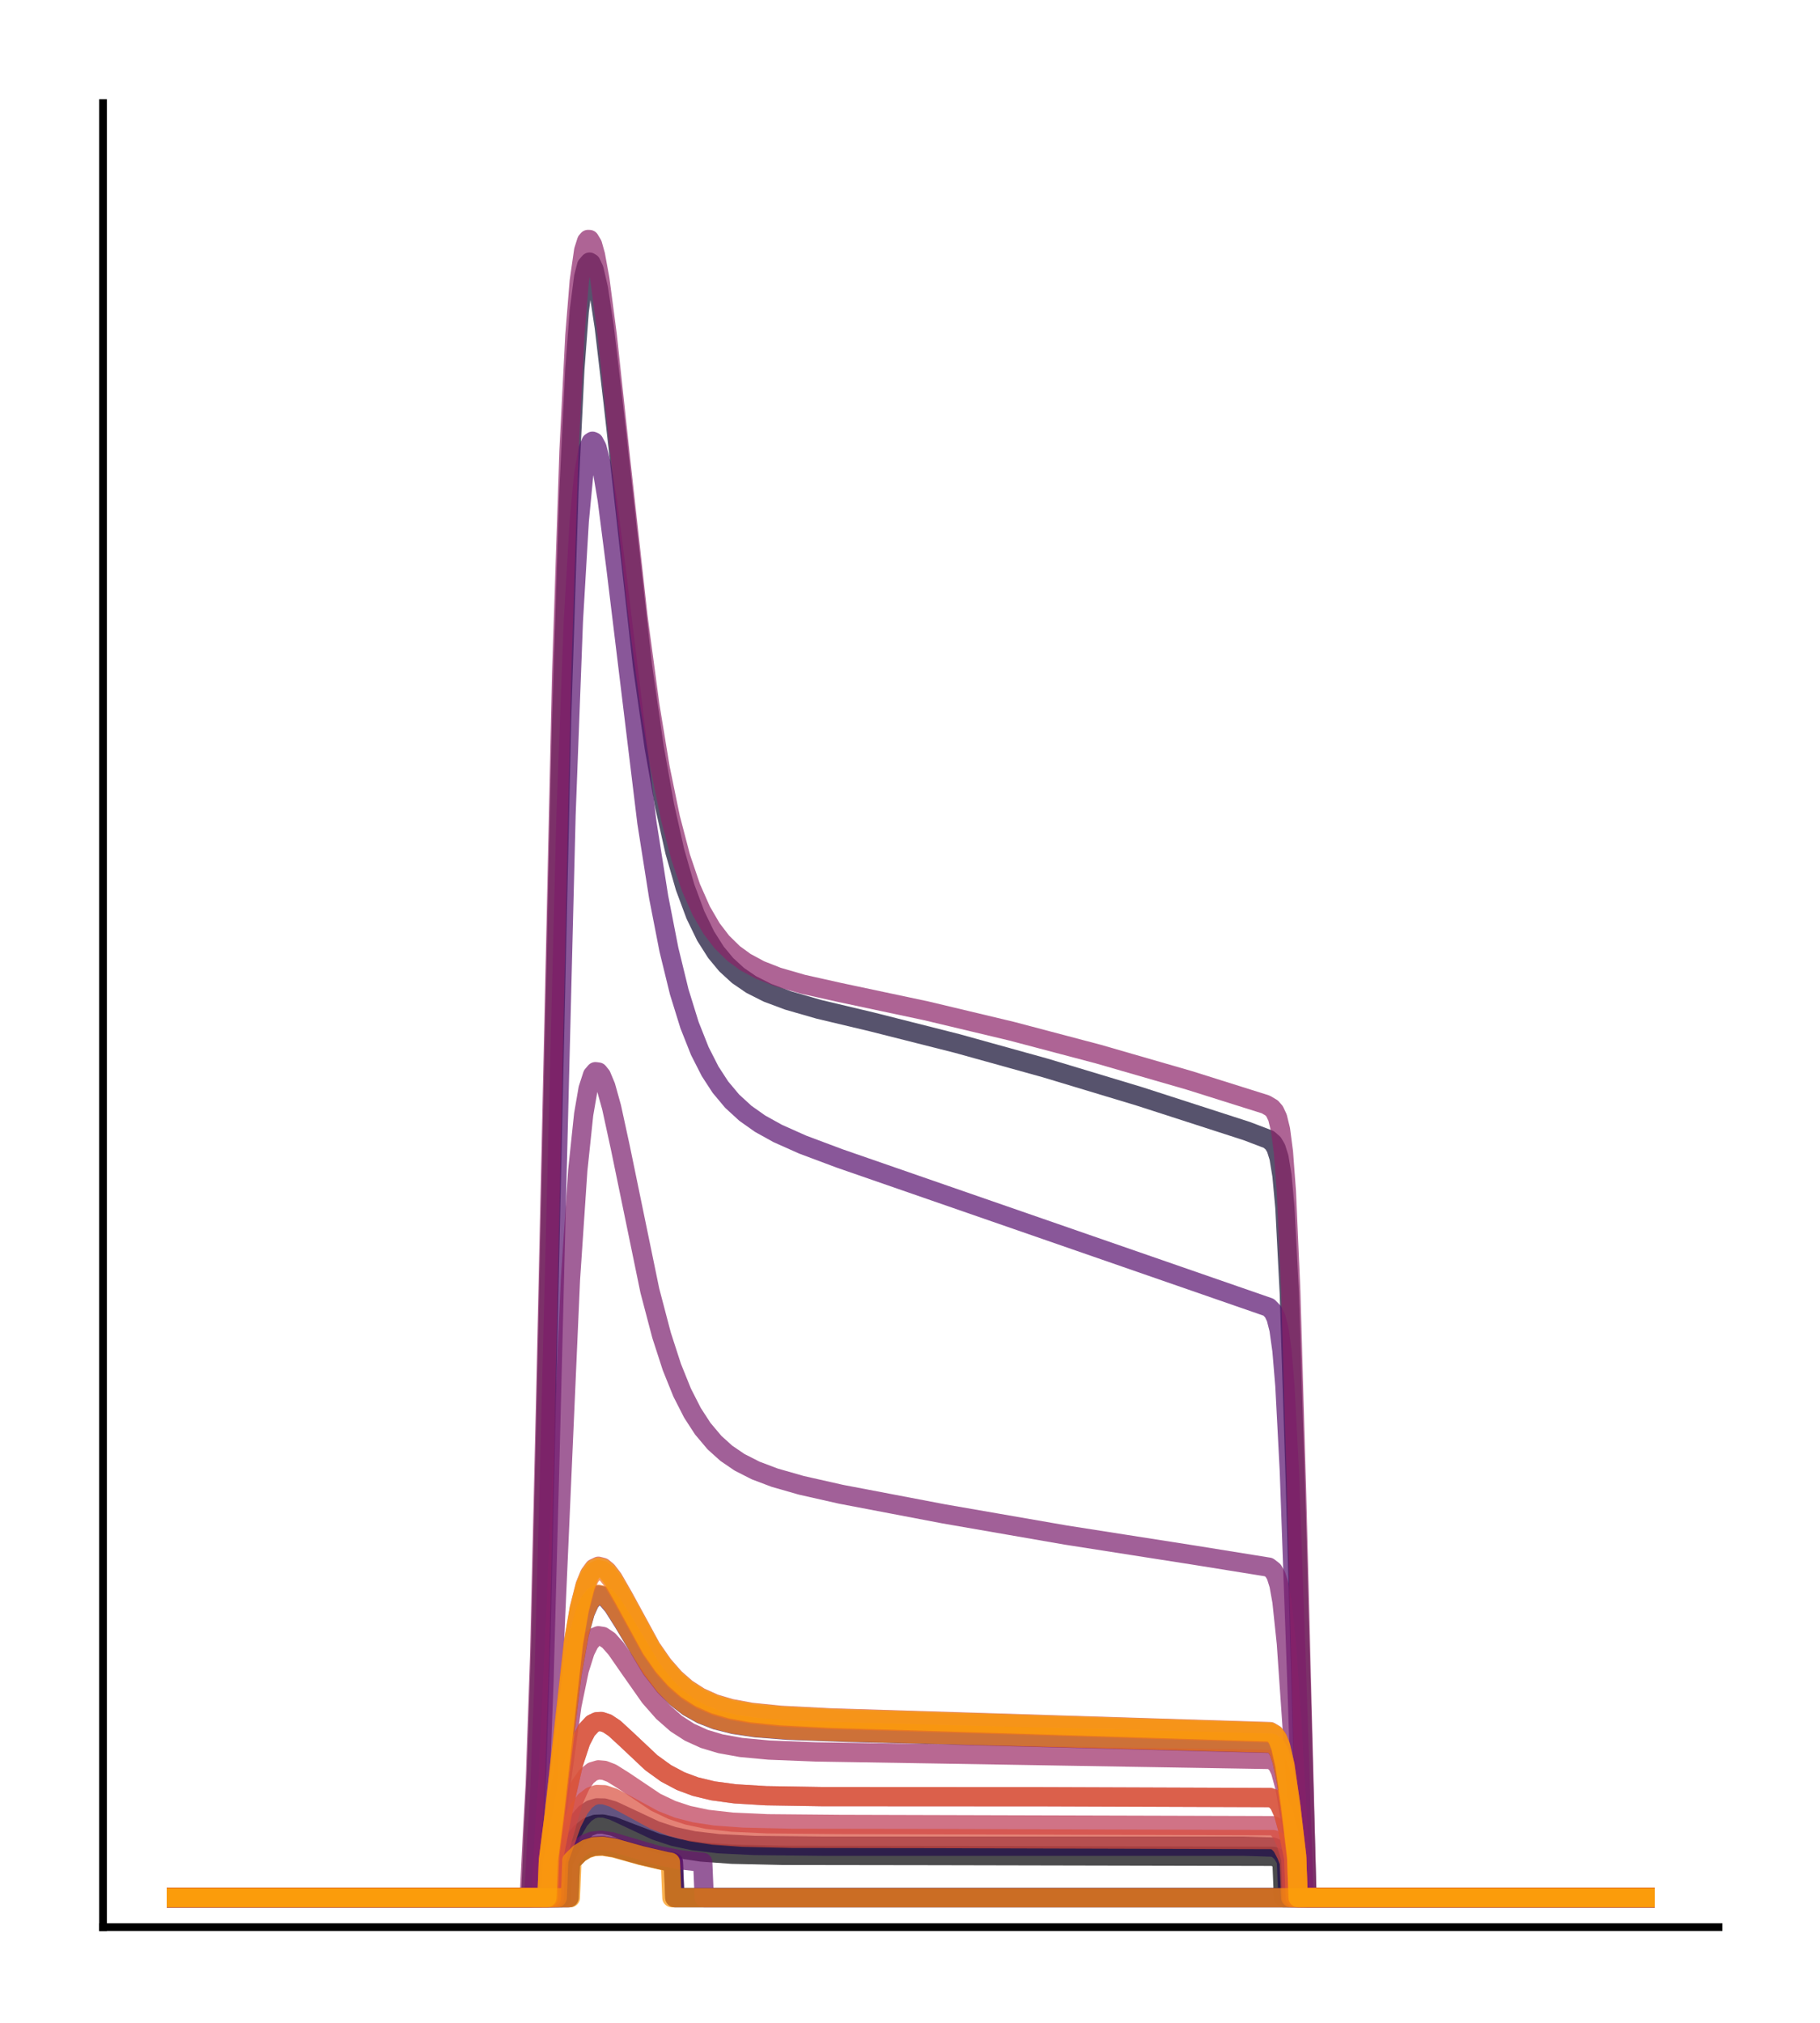 <?xml version="1.0" encoding="utf-8" standalone="no"?>
<!DOCTYPE svg PUBLIC "-//W3C//DTD SVG 1.1//EN"
  "http://www.w3.org/Graphics/SVG/1.1/DTD/svg11.dtd">
<!-- Created with matplotlib (http://matplotlib.org/) -->
<svg height="210pt" version="1.1" viewBox="0 0 189 210" width="189pt" xmlns="http://www.w3.org/2000/svg" xmlns:xlink="http://www.w3.org/1999/xlink">
 <defs>
  <style type="text/css">
*{stroke-linecap:butt;stroke-linejoin:round;}
  </style>
 </defs>
 <g id="figure_1">
  <g id="patch_1">
   <path d="M 0 210.76 
L 189.16 210.76 
L 189.16 0 
L 0 0 
z
" style="fill:#ffffff;"/>
  </g>
  <g id="axes_1">
   <g id="patch_2">
    <path d="M 10.7 200.06 
L 178.46 200.06 
L 178.46 10.7 
L 10.7 10.7 
z
" style="fill:#ffffff;"/>
   </g>
   <g id="matplotlib.axis_1"/>
   <g id="matplotlib.axis_2"/>
   <g id="line2d_1">
    <path clip-path="url(#p15eef82826)" d="M 18.325 197.006 
L 58.323 197.006 
L 58.475 193.271 
L 59.544 191.246 
L 60.307 190.258 
L 61.071 189.661 
L 61.834 189.391 
L 62.597 189.366 
L 63.666 189.597 
L 65.345 190.245 
L 68.246 191.347 
L 70.383 191.894 
L 72.826 192.266 
L 76.032 192.498 
L 81.222 192.613 
L 96.794 192.635 
L 132.211 192.712 
L 132.822 192.952 
L 133.127 193.215 
L 133.28 197.006 
L 170.835 197.006 
L 170.835 197.006 
" style="fill:none;opacity:0.7;stroke:#000004;stroke-linecap:square;stroke-width:2;"/>
   </g>
   <g id="line2d_2">
    <path clip-path="url(#p15eef82826)" d="M 18.325 197.006 
L 59.086 197.006 
L 59.239 193.31 
L 60.155 192.363 
L 60.918 191.886 
L 61.681 191.651 
L 62.597 191.61 
L 63.819 191.808 
L 66.567 192.588 
L 69.162 193.2 
L 69.925 193.332 
L 70.078 197.006 
L 170.835 197.006 
L 170.835 197.006 
" style="fill:none;opacity:0.7;stroke:#050417;stroke-linecap:square;stroke-width:2;"/>
   </g>
   <g id="line2d_3">
    <path clip-path="url(#p15eef82826)" d="M 18.325 197.006 
L 55.117 197.006 
L 55.422 189.84 
L 55.728 183.895 
L 56.186 169.812 
L 56.949 136.143 
L 58.323 74.652 
L 59.086 50.906 
L 59.697 38.333 
L 60.155 32.29 
L 60.613 28.744 
L 60.918 27.571 
L 61.223 27.212 
L 61.376 27.303 
L 61.681 27.958 
L 62.139 29.934 
L 62.75 33.953 
L 63.666 41.758 
L 66.719 69.123 
L 67.941 77.631 
L 69.009 83.623 
L 70.078 88.389 
L 71.146 92.111 
L 72.215 94.983 
L 73.284 97.184 
L 74.352 98.866 
L 75.421 100.154 
L 76.642 101.273 
L 78.016 102.212 
L 79.695 103.06 
L 81.833 103.859 
L 85.039 104.781 
L 90.534 106.088 
L 99.389 108.327 
L 108.549 110.871 
L 118.319 113.818 
L 129.463 117.419 
L 131.753 118.29 
L 132.211 118.686 
L 132.516 119.203 
L 132.822 120.183 
L 133.127 122.044 
L 133.432 125.374 
L 133.89 134.277 
L 134.501 153.469 
L 135.722 197.006 
L 170.835 197.006 
L 170.835 197.006 
" style="fill:none;opacity:0.7;stroke:#110a30;stroke-linecap:square;stroke-width:2;"/>
   </g>
   <g id="line2d_4">
    <path clip-path="url(#p15eef82826)" d="M 18.325 197.006 
L 58.018 197.006 
L 58.17 193.243 
L 59.391 190.266 
L 60.155 188.964 
L 60.765 188.275 
L 61.376 187.865 
L 61.987 187.685 
L 62.75 187.703 
L 63.666 187.965 
L 65.193 188.676 
L 68.093 190.038 
L 69.925 190.644 
L 72.062 191.103 
L 74.658 191.407 
L 78.322 191.587 
L 85.344 191.662 
L 129.158 191.665 
L 132.211 191.758 
L 132.669 191.94 
L 133.127 192.367 
L 133.585 193.131 
L 133.738 197.006 
L 170.835 197.006 
L 170.835 197.006 
" style="fill:none;opacity:0.7;stroke:#210c4a;stroke-linecap:square;stroke-width:2;"/>
   </g>
   <g id="line2d_5">
    <path clip-path="url(#p15eef82826)" d="M 18.325 197.006 
L 56.949 197.006 
L 57.102 192.543 
L 57.712 187.805 
L 59.391 173.855 
L 60.155 169.622 
L 60.765 167.419 
L 61.223 166.383 
L 61.681 165.799 
L 62.139 165.591 
L 62.597 165.688 
L 63.055 166.023 
L 63.666 166.74 
L 64.735 168.427 
L 67.635 173.262 
L 69.009 175.033 
L 70.23 176.259 
L 71.452 177.196 
L 72.826 177.968 
L 74.352 178.563 
L 76.184 179.026 
L 78.474 179.367 
L 81.833 179.627 
L 88.092 179.854 
L 132.058 180.996 
L 132.516 181.36 
L 132.822 181.891 
L 133.127 182.796 
L 133.585 185.01 
L 134.196 189.301 
L 134.654 192.981 
L 134.806 197.006 
L 170.835 197.006 
L 170.835 197.006 
" style="fill:none;opacity:0.7;stroke:#340a5f;stroke-linecap:square;stroke-width:2;"/>
   </g>
   <g id="line2d_6">
    <path clip-path="url(#p15eef82826)" d="M 18.325 197.006 
L 59.086 197.006 
L 59.239 193.31 
L 60.155 192.363 
L 60.918 191.886 
L 61.681 191.651 
L 62.597 191.61 
L 63.819 191.808 
L 66.567 192.588 
L 69.162 193.2 
L 69.925 193.332 
L 70.078 197.006 
L 170.835 197.006 
L 170.835 197.006 
" style="fill:none;opacity:0.7;stroke:#450a69;stroke-linecap:square;stroke-width:2;"/>
   </g>
   <g id="line2d_7">
    <path clip-path="url(#p15eef82826)" d="M 18.325 197.006 
L 55.422 197.006 
L 55.728 191.365 
L 56.033 186.494 
L 56.491 174.584 
L 57.102 151.551 
L 58.781 84.573 
L 59.544 64.458 
L 60.155 54.088 
L 60.613 49.279 
L 61.071 46.64 
L 61.376 45.907 
L 61.529 45.809 
L 61.681 45.873 
L 61.987 46.439 
L 62.445 48.209 
L 63.055 51.858 
L 63.971 59 
L 67.177 85.382 
L 68.399 93.127 
L 69.467 98.596 
L 70.536 102.97 
L 71.604 106.418 
L 72.673 109.112 
L 73.742 111.214 
L 74.81 112.857 
L 76.032 114.317 
L 77.406 115.576 
L 78.932 116.655 
L 80.764 117.671 
L 83.359 118.828 
L 87.176 120.258 
L 131.753 135.714 
L 132.211 136.185 
L 132.516 136.824 
L 132.822 138.026 
L 133.127 140.215 
L 133.432 143.868 
L 133.89 152.635 
L 134.654 174.019 
L 135.417 197.006 
L 170.835 197.006 
L 170.835 197.006 
" style="fill:none;opacity:0.7;stroke:#57106e;stroke-linecap:square;stroke-width:2;"/>
   </g>
   <g id="line2d_8">
    <path clip-path="url(#p15eef82826)" d="M 18.325 197.006 
L 58.933 197.006 
L 59.086 193.147 
L 60.002 192.03 
L 60.765 191.445 
L 61.529 191.138 
L 62.445 191.052 
L 63.513 191.204 
L 65.345 191.745 
L 68.399 192.642 
L 70.688 193.078 
L 72.978 193.335 
L 73.131 197.006 
L 170.835 197.006 
L 170.835 197.006 
" style="fill:none;opacity:0.7;stroke:#69166e;stroke-linecap:square;stroke-width:2;"/>
   </g>
   <g id="line2d_9">
    <path clip-path="url(#p15eef82826)" d="M 18.325 197.006 
L 56.186 197.006 
L 56.491 190.97 
L 56.949 184.125 
L 57.56 170.936 
L 59.239 132.832 
L 60.002 121.483 
L 60.613 115.683 
L 61.071 113.03 
L 61.529 111.615 
L 61.834 111.257 
L 62.139 111.297 
L 62.445 111.678 
L 62.903 112.772 
L 63.513 114.96 
L 64.429 119.18 
L 67.483 133.985 
L 68.704 138.628 
L 69.772 141.925 
L 70.841 144.574 
L 71.91 146.671 
L 72.978 148.317 
L 74.2 149.767 
L 75.421 150.868 
L 76.795 151.806 
L 78.474 152.66 
L 80.459 153.409 
L 83.207 154.195 
L 87.329 155.126 
L 98.015 157.163 
L 110.686 159.362 
L 123.967 161.44 
L 131.753 162.693 
L 132.211 163.051 
L 132.516 163.573 
L 132.822 164.554 
L 133.127 166.261 
L 133.585 170.612 
L 134.196 179.477 
L 134.959 192.62 
L 135.112 197.006 
L 170.835 197.006 
L 170.835 197.006 
" style="fill:none;opacity:0.7;stroke:#7a1d6d;stroke-linecap:square;stroke-width:2;"/>
   </g>
   <g id="line2d_10">
    <path clip-path="url(#p15eef82826)" d="M 18.325 197.006 
L 54.964 197.006 
L 55.27 190.723 
L 55.575 185.285 
L 56.033 171.93 
L 56.644 145.962 
L 58.323 69.874 
L 59.086 46.818 
L 59.697 34.823 
L 60.155 29.183 
L 60.613 25.996 
L 60.918 25.036 
L 61.071 24.86 
L 61.223 24.869 
L 61.529 25.382 
L 61.834 26.47 
L 62.292 28.972 
L 63.055 34.767 
L 64.429 47.526 
L 66.261 64.085 
L 67.483 73.212 
L 68.551 79.712 
L 69.62 84.915 
L 70.688 88.995 
L 71.757 92.147 
L 72.826 94.559 
L 73.894 96.394 
L 74.963 97.79 
L 76.184 98.988 
L 77.406 99.879 
L 78.932 100.703 
L 80.764 101.422 
L 83.359 102.174 
L 87.176 103.027 
L 96.183 104.938 
L 105.037 107.049 
L 114.044 109.427 
L 123.509 112.161 
L 131.448 114.659 
L 132.058 115.021 
L 132.364 115.373 
L 132.669 116.02 
L 132.974 117.264 
L 133.28 119.606 
L 133.585 123.684 
L 134.043 134.066 
L 134.654 155.156 
L 135.722 197.006 
L 170.835 197.006 
L 170.835 197.006 
" style="fill:none;opacity:0.7;stroke:#8c2369;stroke-linecap:square;stroke-width:2;"/>
   </g>
   <g id="line2d_11">
    <path clip-path="url(#p15eef82826)" d="M 18.325 197.006 
L 56.949 197.006 
L 57.102 193.217 
L 57.712 189.141 
L 59.391 177.054 
L 60.155 173.365 
L 60.765 171.439 
L 61.223 170.528 
L 61.681 170.008 
L 62.139 169.816 
L 62.597 169.888 
L 63.208 170.298 
L 63.971 171.152 
L 65.345 173.134 
L 67.483 176.179 
L 68.856 177.741 
L 70.23 178.944 
L 71.604 179.83 
L 73.131 180.523 
L 74.81 181.026 
L 76.948 181.412 
L 79.848 181.683 
L 84.733 181.876 
L 97.71 182.086 
L 131.906 182.658 
L 132.364 182.89 
L 132.669 183.242 
L 132.974 183.877 
L 133.432 185.556 
L 134.043 189.113 
L 134.501 192.34 
L 134.654 197.006 
L 170.835 197.006 
L 170.835 197.006 
" style="fill:none;opacity:0.7;stroke:#9b2964;stroke-linecap:square;stroke-width:2;"/>
   </g>
   <g id="line2d_12">
    <path clip-path="url(#p15eef82826)" d="M 18.325 197.006 
L 57.254 197.006 
L 57.407 193.311 
L 58.628 187.134 
L 59.544 183.122 
L 60.307 180.802 
L 60.918 179.621 
L 61.529 178.958 
L 61.987 178.741 
L 62.445 178.718 
L 63.055 178.918 
L 63.819 179.428 
L 65.04 180.552 
L 67.635 182.995 
L 69.162 184.097 
L 70.688 184.908 
L 72.215 185.476 
L 74.047 185.917 
L 76.337 186.228 
L 79.543 186.423 
L 85.344 186.517 
L 108.549 186.53 
L 131.906 186.614 
L 132.364 186.784 
L 132.822 187.249 
L 133.28 188.263 
L 133.738 189.935 
L 134.348 192.886 
L 134.501 197.006 
L 170.835 197.006 
L 170.835 197.006 
" style="fill:none;opacity:0.7;stroke:#ad305d;stroke-linecap:square;stroke-width:2;"/>
   </g>
   <g id="line2d_13">
    <path clip-path="url(#p15eef82826)" d="M 18.325 197.006 
L 57.56 197.006 
L 57.712 193.325 
L 59.544 186.969 
L 60.307 185.273 
L 60.918 184.407 
L 61.529 183.918 
L 62.139 183.736 
L 62.75 183.787 
L 63.513 184.08 
L 64.735 184.844 
L 68.093 187.1 
L 69.772 187.898 
L 71.452 188.455 
L 73.436 188.873 
L 76.032 189.167 
L 79.695 189.335 
L 87.176 189.403 
L 132.211 189.532 
L 132.669 189.785 
L 133.127 190.383 
L 133.585 191.457 
L 134.043 192.945 
L 134.196 197.006 
L 170.835 197.006 
L 170.835 197.006 
" style="fill:none;opacity:0.7;stroke:#bd3853;stroke-linecap:square;stroke-width:2;"/>
   </g>
   <g id="line2d_14">
    <path clip-path="url(#p15eef82826)" d="M 18.325 197.006 
L 56.796 197.006 
L 56.949 193.083 
L 57.56 188.266 
L 59.544 170.503 
L 60.155 166.959 
L 60.765 164.565 
L 61.223 163.443 
L 61.681 162.815 
L 62.139 162.599 
L 62.597 162.715 
L 63.055 163.091 
L 63.666 163.887 
L 64.735 165.75 
L 67.635 171.074 
L 68.856 172.83 
L 70.078 174.224 
L 71.299 175.293 
L 72.673 176.179 
L 74.2 176.865 
L 75.879 177.366 
L 78.016 177.761 
L 81.069 178.072 
L 86.26 178.34 
L 101.984 178.827 
L 131.906 179.769 
L 132.364 180.044 
L 132.669 180.46 
L 132.974 181.209 
L 133.432 183.203 
L 134.043 187.455 
L 134.654 192.661 
L 134.806 197.006 
L 170.835 197.006 
L 170.835 197.006 
" style="fill:none;opacity:0.7;stroke:#cc4248;stroke-linecap:square;stroke-width:2;"/>
   </g>
   <g id="line2d_15">
    <path clip-path="url(#p15eef82826)" d="M 18.325 197.006 
L 57.865 197.006 
L 58.018 193.137 
L 59.391 189.253 
L 60.155 187.761 
L 60.765 186.973 
L 61.376 186.504 
L 61.987 186.298 
L 62.75 186.32 
L 63.666 186.621 
L 65.04 187.349 
L 67.941 188.93 
L 69.772 189.647 
L 71.757 190.162 
L 74.047 190.509 
L 77.1 190.731 
L 82.138 190.845 
L 97.099 190.867 
L 132.211 190.972 
L 132.669 191.179 
L 133.127 191.667 
L 133.585 192.542 
L 133.89 193.319 
L 134.043 197.006 
L 170.835 197.006 
L 170.835 197.006 
" style="fill:none;opacity:0.7;stroke:#d94d3d;stroke-linecap:square;stroke-width:2;"/>
   </g>
   <g id="line2d_16">
    <path clip-path="url(#p15eef82826)" d="M 18.325 197.006 
L 57.254 197.006 
L 57.407 193.311 
L 58.628 187.134 
L 59.544 183.122 
L 60.307 180.802 
L 60.918 179.621 
L 61.529 178.958 
L 61.987 178.741 
L 62.445 178.718 
L 63.055 178.918 
L 63.819 179.428 
L 65.04 180.552 
L 67.635 182.995 
L 69.162 184.097 
L 70.688 184.908 
L 72.215 185.476 
L 74.047 185.917 
L 76.337 186.228 
L 79.543 186.423 
L 85.344 186.517 
L 108.549 186.53 
L 131.906 186.614 
L 132.364 186.784 
L 132.822 187.249 
L 133.28 188.263 
L 133.738 189.935 
L 134.348 192.886 
L 134.501 197.006 
L 170.835 197.006 
L 170.835 197.006 
" style="fill:none;opacity:0.7;stroke:#e55c30;stroke-linecap:square;stroke-width:2;"/>
   </g>
   <g id="line2d_17">
    <path clip-path="url(#p15eef82826)" d="M 18.325 197.006 
L 56.796 197.006 
L 56.949 193.129 
L 57.56 188.362 
L 59.544 170.774 
L 60.155 167.263 
L 60.765 164.89 
L 61.223 163.779 
L 61.681 163.155 
L 62.139 162.94 
L 62.597 163.053 
L 63.055 163.425 
L 63.666 164.212 
L 64.735 166.055 
L 67.635 171.323 
L 69.009 173.252 
L 70.23 174.588 
L 71.452 175.61 
L 72.826 176.454 
L 74.352 177.107 
L 76.032 177.583 
L 78.169 177.958 
L 81.222 178.254 
L 86.718 178.522 
L 107.175 179.127 
L 131.906 179.9 
L 132.364 180.173 
L 132.669 180.586 
L 132.974 181.33 
L 133.432 183.31 
L 134.043 187.531 
L 134.654 192.697 
L 134.806 197.006 
L 170.835 197.006 
L 170.835 197.006 
" style="fill:none;opacity:0.7;stroke:#ef6c23;stroke-linecap:square;stroke-width:2;"/>
   </g>
   <g id="line2d_18">
    <path clip-path="url(#p15eef82826)" d="M 18.325 197.006 
L 56.949 197.006 
L 57.102 192.531 
L 57.712 187.781 
L 59.391 173.798 
L 60.155 169.555 
L 60.765 167.347 
L 61.223 166.309 
L 61.681 165.723 
L 62.139 165.515 
L 62.597 165.613 
L 63.055 165.949 
L 63.666 166.668 
L 64.735 168.359 
L 67.635 173.207 
L 69.009 174.983 
L 70.23 176.212 
L 71.452 177.15 
L 72.826 177.925 
L 74.352 178.522 
L 76.184 178.985 
L 78.474 179.328 
L 81.833 179.589 
L 88.092 179.817 
L 132.058 180.966 
L 132.516 181.33 
L 132.822 181.862 
L 133.127 182.769 
L 133.585 184.987 
L 134.196 189.286 
L 134.654 192.973 
L 134.806 197.006 
L 170.835 197.006 
L 170.835 197.006 
" style="fill:none;opacity:0.7;stroke:#f67e14;stroke-linecap:square;stroke-width:2;"/>
   </g>
   <g id="line2d_19">
    <path clip-path="url(#p15eef82826)" d="M 18.325 197.006 
L 59.239 197.006 
L 59.391 193.165 
L 60.155 192.412 
L 60.918 191.94 
L 61.681 191.708 
L 62.597 191.667 
L 63.819 191.863 
L 66.567 192.635 
L 69.162 193.241 
L 69.62 193.322 
L 69.772 197.006 
L 170.835 197.006 
L 170.835 197.006 
" style="fill:none;opacity:0.7;stroke:#fa9207;stroke-linecap:square;stroke-width:2;"/>
   </g>
   <g id="line2d_20">
    <path clip-path="url(#p15eef82826)" d="M 18.325 197.006 
L 56.796 197.006 
L 56.949 193.094 
L 57.56 188.289 
L 59.544 170.57 
L 60.155 167.034 
L 60.765 164.645 
L 61.223 163.526 
L 61.681 162.899 
L 62.139 162.682 
L 62.597 162.798 
L 63.055 163.173 
L 63.666 163.967 
L 64.735 165.825 
L 67.635 171.135 
L 68.856 172.887 
L 70.078 174.277 
L 71.299 175.343 
L 72.673 176.227 
L 74.2 176.911 
L 75.879 177.411 
L 78.016 177.804 
L 81.069 178.114 
L 86.26 178.381 
L 101.984 178.865 
L 131.906 179.801 
L 132.364 180.075 
L 132.669 180.491 
L 132.974 181.239 
L 133.432 183.229 
L 134.043 187.473 
L 134.654 192.67 
L 134.806 197.006 
L 170.835 197.006 
L 170.835 197.006 
" style="fill:none;opacity:0.7;stroke:#fca50a;stroke-linecap:square;stroke-width:2;"/>
   </g>
   <g id="patch_3">
    <path d="M 10.7 200.06 
L 10.7 10.7 
" style="fill:none;stroke:#000000;stroke-linecap:square;stroke-linejoin:miter;stroke-width:0.8;"/>
   </g>
   <g id="patch_4">
    <path d="M 10.7 200.06 
L 178.46 200.06 
" style="fill:none;stroke:#000000;stroke-linecap:square;stroke-linejoin:miter;stroke-width:0.8;"/>
   </g>
  </g>
 </g>
 <defs>
  <clipPath id="p15eef82826">
   <rect height="189.36" width="167.76" x="10.7" y="10.7"/>
  </clipPath>
 </defs>
</svg>
